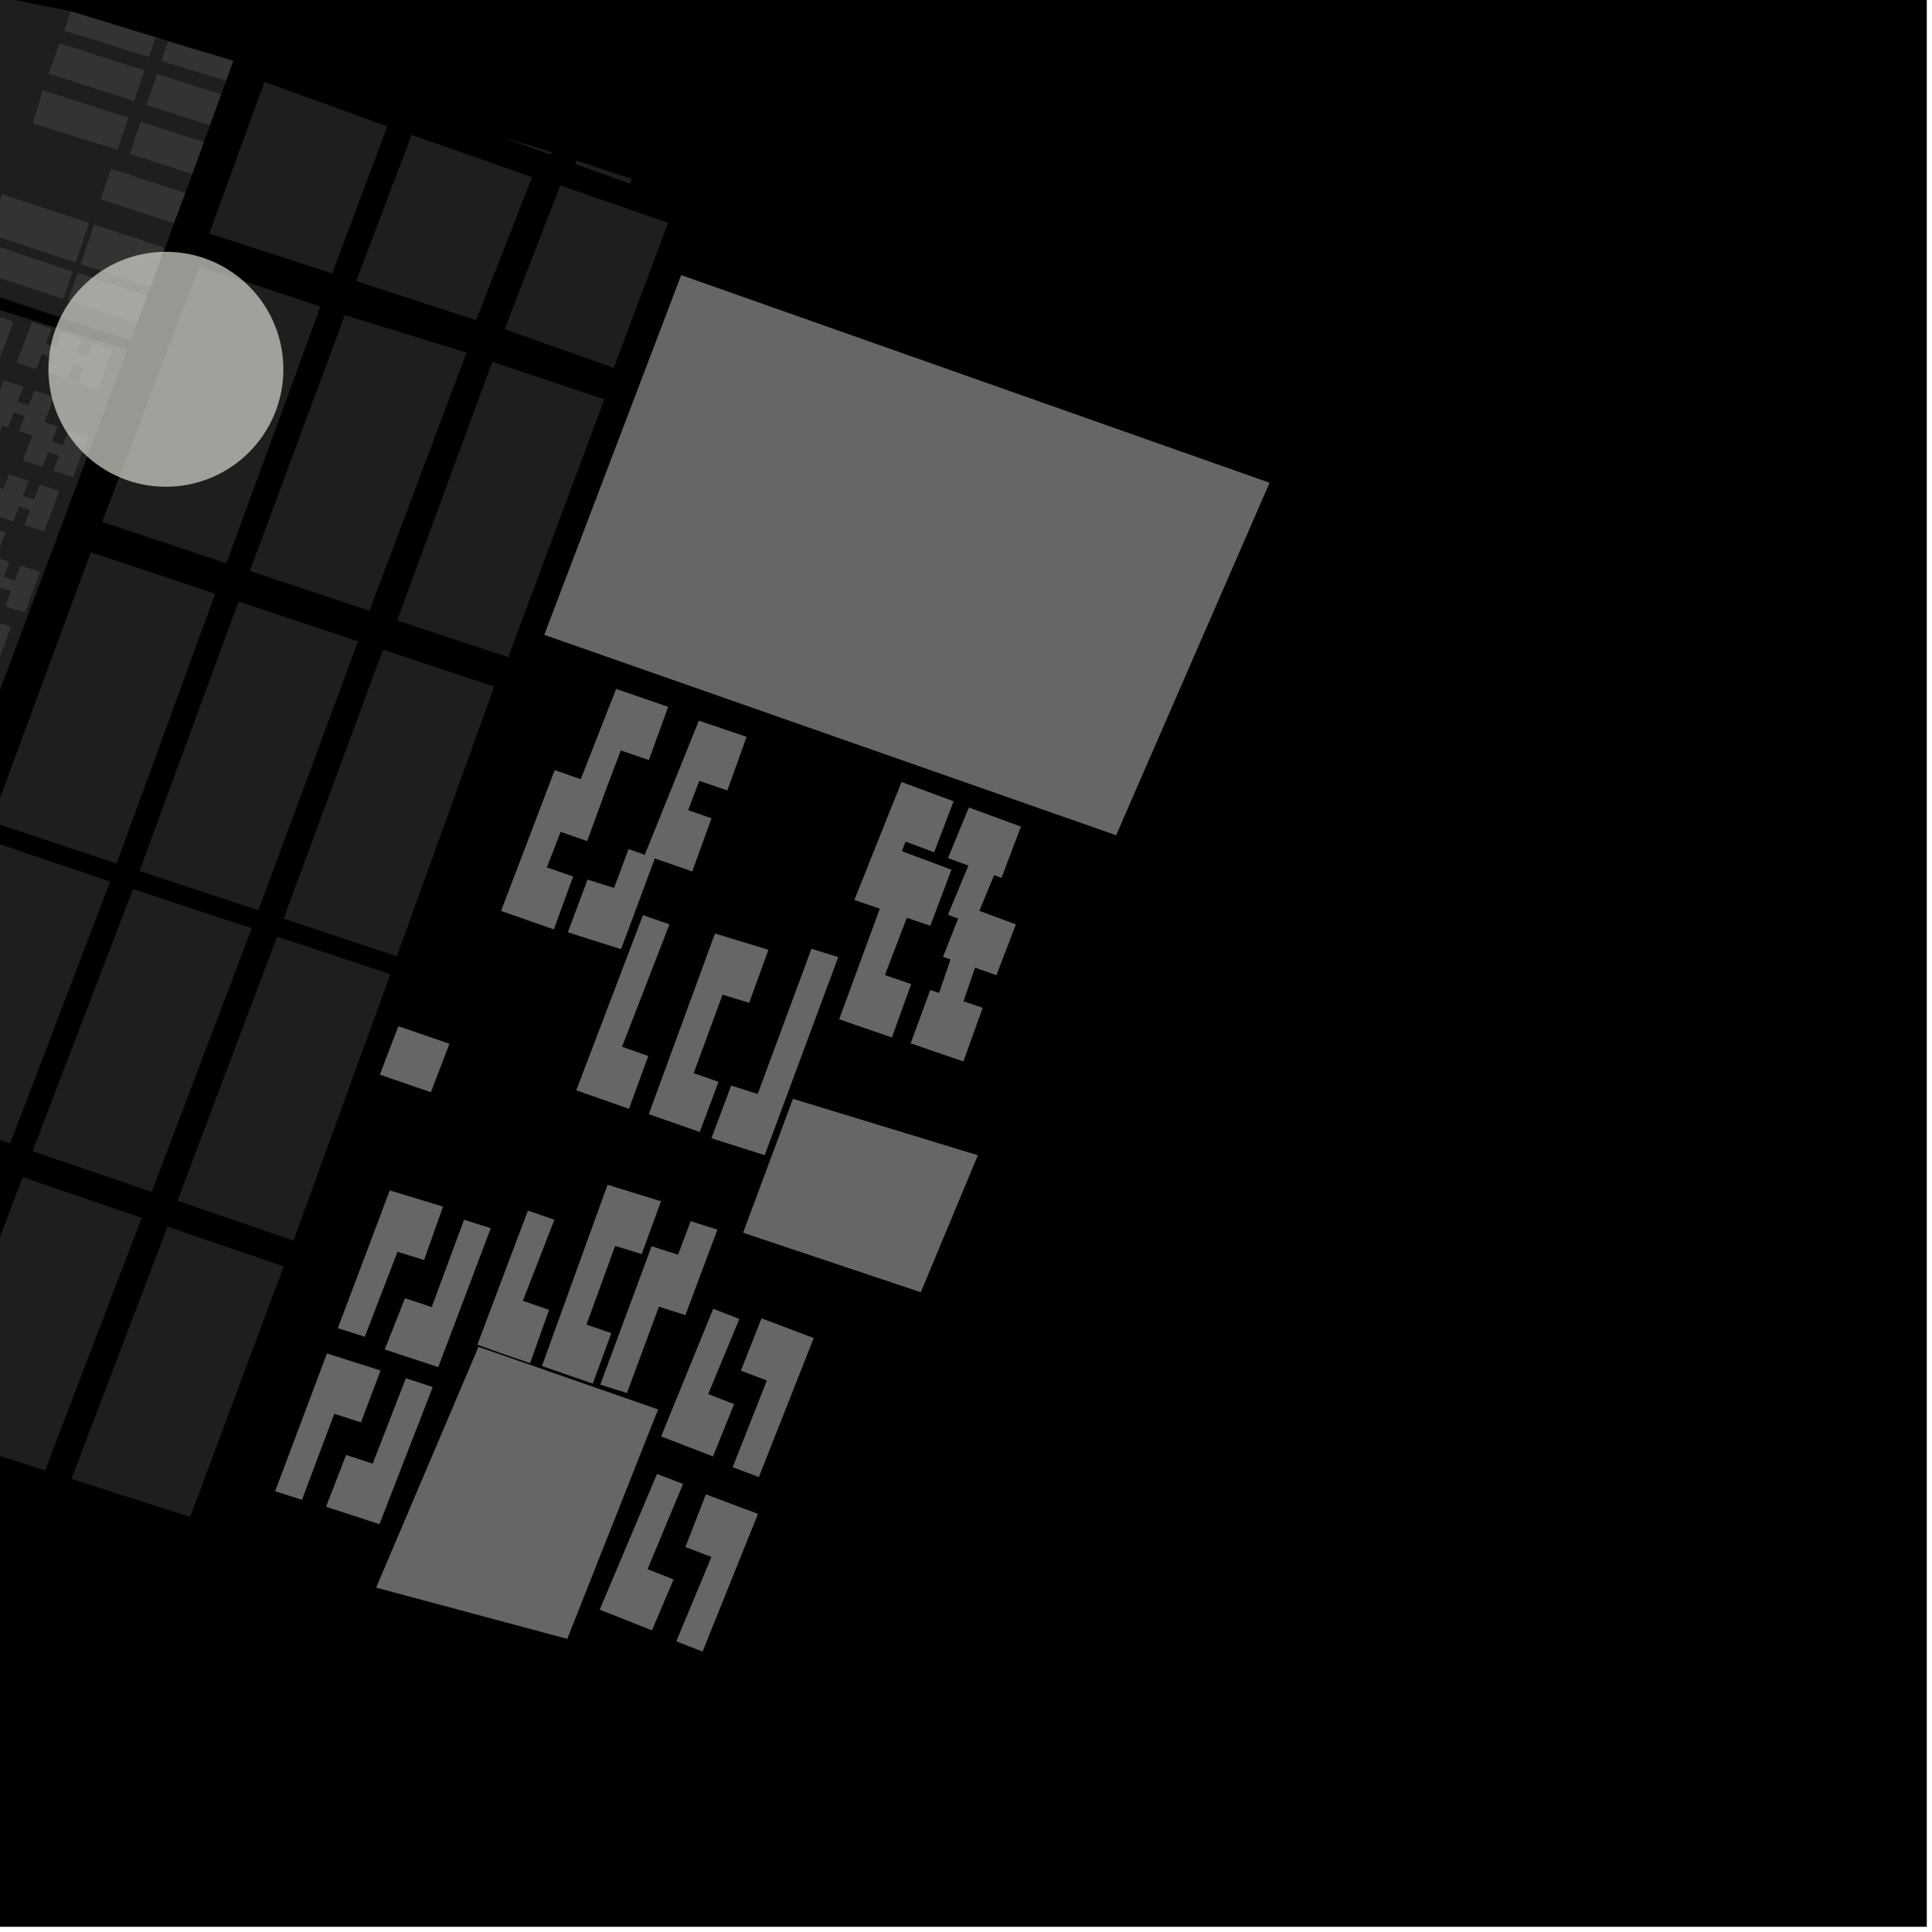 <?xml version="1.0" encoding="UTF-8"?>
<svg xmlns="http://www.w3.org/2000/svg" xmlns:xlink="http://www.w3.org/1999/xlink" width="361pt" height="361pt" viewBox="0 0 361 361" version="1.1">
<g id="surface4760">
<path style="fill-rule:nonzero;fill:rgb(0%,0%,0%);fill-opacity:1;stroke-width:0.03;stroke-linecap:square;stroke-linejoin:miter;stroke:rgb(0%,0%,0%);stroke-opacity:1;stroke-miterlimit:10;" d="M 0 178 L 360 178 L 360 -182 L 0 -182 Z M 0 178 " transform="matrix(1,0,0,1,0,182)"/>
<path style=" stroke:none;fill-rule:nonzero;fill:rgb(39.999%,39.999%,39.999%);fill-opacity:0.3;" d="M -15.469 95.062 L -17.527 94.379 L -18.562 97.184 L -22.219 95.977 L -19.41 88.371 L -15.754 89.586 L -16.793 92.391 L -14.734 93.074 L -13.695 90.27 L -10.035 91.484 L -12.848 99.078 L -13.887 101.895 L -11.828 102.574 L -10.789 99.766 L -9.723 100.121 L -8.324 96.348 L -4.668 97.566 L -5.707 100.371 L -3.645 101.055 L -2.605 98.25 L 1.051 99.469 L -0.691 104.168 L 1.742 104.977 L 0.703 107.781 L 2.766 108.469 L 3.805 105.664 L 7.461 106.879 L 4.645 114.477 L 0.988 113.262 L 2.027 110.453 L -0.031 109.77 L -1.07 112.574 L -4.727 111.367 L -2.984 106.656 L -5.422 105.848 L -4.383 103.039 L -6.441 102.355 L -7.48 105.16 L -8.551 104.809 L -11.422 112.613 L -9.371 113.289 L -10.402 116.109 L -8.348 116.789 L -7.312 113.973 L -3.66 115.18 L -4.695 117.996 L -2.637 118.676 L -1.598 115.863 L 2.055 117.074 L -0.75 124.695 L -4.402 123.488 L -3.367 120.672 L -5.426 119.988 L -6.457 122.809 L -10.109 121.609 L -9.078 118.785 L -11.133 118.105 L -12.164 120.93 L -15.812 119.73 L -14.34 115.684 L -16.391 115.012 L -15.363 112.191 L -17.418 111.512 L -18.449 114.336 L -22.098 113.141 Z M -15.469 95.062 "/>
<path style=" stroke:none;fill-rule:nonzero;fill:rgb(39.999%,39.999%,39.999%);fill-opacity:0.3;" d="M -7.508 72.562 L -3.848 73.781 L -4.891 76.578 L -2.828 77.262 L -1.785 74.469 L -0.715 74.824 L 0.688 71.066 L 4.348 72.285 L 3.305 75.078 L 5.367 75.766 L 6.41 72.969 L 10.074 74.188 L 8.32 78.875 L 10.762 79.688 L 9.715 82.484 L 11.777 83.172 L 12.824 80.375 L 16.484 81.594 L 13.656 89.168 L 9.996 87.949 L 11.039 85.152 L 8.977 84.465 L 7.934 87.258 L 4.273 86.043 L 6.023 81.355 L 3.586 80.543 L 4.629 77.746 L 2.566 77.059 L 1.523 79.852 L 0.453 79.496 L -2.441 87.258 L -0.383 87.941 L -1.426 90.742 L 0.637 91.43 L 1.676 88.629 L 5.336 89.848 L 4.293 92.648 L 6.355 93.336 L 7.398 90.535 L 11.059 91.754 L 8.234 99.336 L 4.574 98.117 L 5.617 95.316 L 3.555 94.629 L 2.516 97.43 L -1.145 96.215 L -0.102 93.41 L -2.164 92.727 L -3.207 95.527 L -6.863 94.312 L -5.375 90.301 L -7.43 89.617 L -6.391 86.82 L -8.449 86.137 L -9.492 88.934 L -13.148 87.723 Z M -7.508 72.562 "/>
<path style=" stroke:none;fill-rule:nonzero;fill:rgb(39.999%,39.999%,39.999%);fill-opacity:0.3;" d="M -9.691 64.52 L -6.867 56.953 L -3.203 58.172 L -4.25 60.965 L -2.184 61.648 L -1.141 58.855 L 2.52 60.074 L -1.945 72.051 L -5.605 70.832 L -2.926 63.629 L -4.988 62.941 L -6.031 65.734 Z M -9.691 64.52 "/>
<path style=" stroke:none;fill-rule:nonzero;fill:rgb(39.999%,39.999%,39.999%);fill-opacity:0.3;" d="M 5.949 60.191 L 9.609 61.406 L 8.566 64.203 L 10.629 64.887 L 11.676 62.094 L 15.336 63.309 L 14.289 66.105 L 16.355 66.789 L 17.398 63.992 L 21.062 65.207 L 18.23 72.781 L 14.57 71.566 L 15.613 68.77 L 13.551 68.082 L 12.508 70.875 L 8.844 69.66 L 9.891 66.867 L 7.828 66.18 L 6.781 68.977 L 3.121 67.758 Z M 5.949 60.191 "/>
<path style=" stroke:none;fill-rule:nonzero;fill:rgb(39.999%,39.999%,39.999%);fill-opacity:0.3;" d="M 24.969 62.125 L 24.406 63.645 L -7.094 53.227 L -6.688 52.234 Z M 24.969 62.125 "/>
<path style=" stroke:none;fill-rule:nonzero;fill:rgb(39.999%,39.999%,39.999%);fill-opacity:0.3;" d="M -8 55.461 L 23.773 65.34 L -14.953 168.949 L -44.008 159.262 L -48.949 155.969 Z M -8 55.461 "/>
<path style=" stroke:none;fill-rule:nonzero;fill:rgb(39.999%,39.999%,39.999%);fill-opacity:0.3;" d="M -2.773 45.254 L 13.562 50.754 L 11.793 55.855 L -4.609 50.418 Z M -2.773 45.254 "/>
<path style=" stroke:none;fill-rule:nonzero;fill:rgb(39.999%,39.999%,39.999%);fill-opacity:0.3;" d="M 16.652 41.645 L 14.125 49.039 L -2.199 43.641 L 0.41 36.297 Z M 16.652 41.645 "/>
<path style=" stroke:none;fill-rule:nonzero;fill:rgb(39.999%,39.999%,39.999%);fill-opacity:0.3;" d="M 32.922 40.656 L 24.969 62.125 L -6.688 52.234 L 2.203 27.371 Z M 32.922 40.656 "/>
<path style=" stroke:none;fill-rule:nonzero;fill:rgb(39.999%,39.999%,39.999%);fill-opacity:0.3;" d="M 32.887 40.641 L 32.484 41.715 L 18.816 37.254 L 19.621 34.902 Z M 32.887 40.641 "/>
<path style=" stroke:none;fill-rule:nonzero;fill:rgb(39.999%,39.999%,39.999%);fill-opacity:0.3;" d="M 30.797 46.297 L 28.07 53.633 L 15.062 49.348 L 17.59 41.953 Z M 30.797 46.297 "/>
<path style=" stroke:none;fill-rule:nonzero;fill:rgb(39.999%,39.999%,39.999%);fill-opacity:0.3;" d="M 27.492 55.258 L 25.539 60.438 L 12.73 56.168 L 14.508 50.973 Z M 27.492 55.258 "/>
<path style=" stroke:none;fill-rule:nonzero;fill:rgb(39.999%,39.999%,39.999%);fill-opacity:0.3;" d="M 7.996 16.855 L 23.988 22.012 L 21.953 27.984 L 6.113 23.082 Z M 7.996 16.855 "/>
<path style=" stroke:none;fill-rule:nonzero;fill:rgb(39.999%,39.999%,39.999%);fill-opacity:0.3;" d="M 11.109 8.109 L 27.004 13.117 L 25.051 18.879 L 9.094 13.77 Z M 11.109 8.109 "/>
<path style=" stroke:none;fill-rule:nonzero;fill:rgb(39.999%,39.999%,39.999%);fill-opacity:0.3;" d="M 49.426 15.316 L 72.367 23.613 L 62.078 51.086 L 39.098 43.637 Z M 49.426 15.316 "/>
<path style=" stroke:none;fill-rule:nonzero;fill:rgb(39.999%,39.999%,39.999%);fill-opacity:0.3;" d="M 104.688 34.66 L 124.852 41.625 L 114.68 68.738 L 94.285 61.496 Z M 104.688 34.66 "/>
<path style=" stroke:none;fill-rule:nonzero;fill:rgb(39.999%,39.999%,39.999%);fill-opacity:0.3;" d="M 103.117 28.461 L 102.941 28.906 L 93.547 25.523 L 101.988 28.082 Z M 103.117 28.461 "/>
<path style=" stroke:none;fill-rule:nonzero;fill:rgb(39.999%,39.999%,39.999%);fill-opacity:0.3;" d="M 118.074 33.445 L 117.727 34.328 L 107.48 30.66 L 107.738 30 Z M 118.074 33.445 "/>
<path style=" stroke:none;fill-rule:nonzero;fill:rgb(39.999%,39.999%,39.999%);fill-opacity:0.3;" d="M 31.391 7.742 L 43.562 11.355 L 42.242 15.117 L 30.152 11.375 Z M 31.391 7.742 "/>
<path style=" stroke:none;fill-rule:nonzero;fill:rgb(39.999%,39.999%,39.999%);fill-opacity:0.3;" d="M 91.992 67.609 L 112.922 74.617 L 94.961 122.793 L 74.211 115.926 Z M 91.992 67.609 "/>
<path style=" stroke:none;fill-rule:nonzero;fill:rgb(39.999%,39.999%,39.999%);fill-opacity:0.3;" d="M 52.992 171.66 L 71.566 121.387 L 92.359 128.285 L 74.145 178.699 Z M 52.992 171.66 "/>
<path style=" stroke:none;fill-rule:nonzero;fill:rgb(39.999%,39.999%,39.999%);fill-opacity:0.3;" d="M 51.766 175.012 L 72.941 182.051 L 54.832 231.801 L 33.164 224.359 Z M 51.766 175.012 "/>
<path style=" stroke:none;fill-rule:nonzero;fill:rgb(39.999%,39.999%,39.999%);fill-opacity:0.3;" d="M 31.305 229.203 L 53.004 236.637 L 35.535 283.453 L 13.352 276.328 Z M 31.305 229.203 "/>
<path style=" stroke:none;fill-rule:nonzero;fill:rgb(39.999%,39.999%,39.999%);fill-opacity:0.3;" d="M 37.258 49.781 L 59.879 57.281 L 42.309 105.246 L 19.09 97.508 Z M 37.258 49.781 "/>
<path style=" stroke:none;fill-rule:nonzero;fill:rgb(39.999%,39.999%,39.999%);fill-opacity:0.3;" d="M 41.316 17.59 L 39.23 23.406 L 27.371 19.621 L 29.32 13.848 Z M 41.316 17.59 "/>
<path style=" stroke:none;fill-rule:nonzero;fill:rgb(39.999%,39.999%,39.999%);fill-opacity:0.3;" d="M 13.258 2.102 L 29.078 6.945 L 43.609 11.348 L 35.938 32.52 L 32.922 40.656 L 2.203 27.371 L -20.176 13.578 L -13.668 -4.406 L -6.34 -1.793 Z M 13.258 2.102 "/>
<path style=" stroke:none;fill-rule:nonzero;fill:rgb(39.999%,39.999%,39.999%);fill-opacity:0.3;" d="M 38.094 26.539 L 35.918 32.516 L 24.27 28.738 L 26.305 22.758 Z M 38.094 26.539 "/>
<path style=" stroke:none;fill-rule:nonzero;fill:rgb(39.999%,39.999%,39.999%);fill-opacity:0.3;" d="M 34.59 36.066 L 32.887 40.641 L 19.621 34.902 L 20.77 31.539 Z M 34.59 36.066 "/>
<path style=" stroke:none;fill-rule:nonzero;fill:rgb(39.999%,39.999%,39.999%);fill-opacity:0.3;" d="M 76.906 25.219 L 99.422 33.086 L 88.969 59.824 L 66.555 52.523 Z M 76.906 25.219 "/>
<path style=" stroke:none;fill-rule:nonzero;fill:rgb(39.999%,39.999%,39.999%);fill-opacity:0.3;" d="M -2.926 156.766 L 20.59 164.727 L 1.895 213.664 L -21.871 205.551 Z M -2.926 156.766 "/>
<path style=" stroke:none;fill-rule:nonzero;fill:rgb(39.999%,39.999%,39.999%);fill-opacity:0.3;" d="M 64.43 58.879 L 87.18 65.887 L 69.031 114.133 L 46.691 106.703 Z M 64.43 58.879 "/>
<path style=" stroke:none;fill-rule:nonzero;fill:rgb(39.999%,39.999%,39.999%);fill-opacity:0.3;" d="M 26.066 162.746 L 44.578 112.402 L 66.91 119.836 L 48.273 170.094 Z M 26.066 162.746 "/>
<path style=" stroke:none;fill-rule:nonzero;fill:rgb(39.999%,39.999%,39.999%);fill-opacity:0.3;" d="M -1.637 153.543 L 16.969 103.199 L 40.207 110.945 L 21.797 161.344 Z M -1.637 153.543 "/>
<path style=" stroke:none;fill-rule:nonzero;fill:rgb(39.999%,39.999%,39.999%);fill-opacity:0.3;" d="M 4.238 219.949 L 26.477 227.551 L 8.426 274.746 L -13.867 267.59 Z M 4.238 219.949 "/>
<path style=" stroke:none;fill-rule:nonzero;fill:rgb(39.999%,39.999%,39.999%);fill-opacity:0.3;" d="M -23.734 210.406 L 0.047 218.52 L -17.996 266.266 L -40.785 258.953 L -42.133 258.5 Z M -23.734 210.406 "/>
<path style=" stroke:none;fill-rule:nonzero;fill:rgb(39.999%,39.999%,39.999%);fill-opacity:0.3;" d="M 24.848 166.121 L 47.039 173.445 L 28.344 222.707 L 6.094 215.098 Z M 24.848 166.121 "/>
<path style=" stroke:none;fill-rule:nonzero;fill:rgb(39.999%,39.999%,39.999%);fill-opacity:0.3;" d="M 13.266 2.117 L 29.074 6.965 L 27.836 10.652 L 11.973 5.699 Z M 13.266 2.117 "/>
<path style=" stroke:none;fill-rule:nonzero;fill:rgb(39.999%,39.999%,39.999%);fill-opacity:0.3;" d="M 70.312 296.641 L 89.414 251.691 L 122.941 263.367 L 105.98 306.203 Z M 70.312 296.641 "/>
<path style=" stroke:none;fill-rule:nonzero;fill:rgb(39.999%,39.999%,39.999%);fill-opacity:0.3;" d="M 172.043 241.438 L 138.879 230.324 L 148.172 205.34 L 182.688 215.875 Z M 172.043 241.438 "/>
<path style=" stroke:none;fill-rule:nonzero;fill:rgb(39.999%,39.999%,39.999%);fill-opacity:0.3;" d="M 208.543 156.043 L 101.723 118.605 L 127.293 51.43 L 237.195 90.215 Z M 208.543 156.043 "/>
<path style=" stroke:none;fill-rule:nonzero;fill:rgb(39.999%,39.999%,39.999%);fill-opacity:0.3;" d="M 66.098 254.508 L 71.09 256.098 L 67.434 265.738 L 62.445 264.152 L 56.414 280.211 L 51.43 278.637 L 61.105 252.922 Z M 66.098 254.508 "/>
<path style=" stroke:none;fill-rule:nonzero;fill:rgb(39.999%,39.999%,39.999%);fill-opacity:0.3;" d="M 65.922 283.148 L 60.949 281.531 L 64.68 271.891 L 69.652 273.512 L 75.852 257.551 L 80.832 259.188 L 70.895 284.77 Z M 65.922 283.148 "/>
<path style=" stroke:none;fill-rule:nonzero;fill:rgb(39.999%,39.999%,39.999%);fill-opacity:0.3;" d="M 77.797 223.965 L 82.754 225.473 L 79.23 235.414 L 74.262 233.875 L 68.148 249.754 L 63.152 248.16 L 72.84 222.461 Z M 77.797 223.965 "/>
<path style=" stroke:none;fill-rule:nonzero;fill:rgb(39.999%,39.999%,39.999%);fill-opacity:0.3;" d="M 71.914 252.145 L 75.688 242.602 L 80.68 244.258 L 86.727 227.945 L 91.672 229.504 L 81.879 255.426 Z M 71.914 252.145 "/>
<path style=" stroke:none;fill-rule:nonzero;fill:rgb(39.999%,39.999%,39.999%);fill-opacity:0.3;" d="M 74.445 191.77 L 83.953 195.043 L 80.5 204.062 L 71.008 200.793 Z M 74.445 191.77 "/>
<path style=" stroke:none;fill-rule:nonzero;fill:rgb(39.999%,39.999%,39.999%);fill-opacity:0.3;" d="M 116.945 302.684 L 112.086 300.758 L 122.773 275.441 L 127.598 277.293 L 120.973 293.207 L 125.836 295.148 L 121.805 304.613 Z M 116.945 302.684 "/>
<path style=" stroke:none;fill-rule:nonzero;fill:rgb(39.999%,39.999%,39.999%);fill-opacity:0.3;" d="M 136.754 281.07 L 141.598 282.891 L 131.27 308.57 L 126.391 306.676 L 132.961 290.914 L 128.102 289.055 L 131.906 279.25 Z M 136.754 281.07 "/>
<path style=" stroke:none;fill-rule:nonzero;fill:rgb(39.999%,39.999%,39.999%);fill-opacity:0.3;" d="M 128.387 270.25 L 123.559 268.387 L 133.281 244.582 L 138.121 246.461 L 132.301 260.504 L 137.137 262.375 L 133.219 272.117 Z M 128.387 270.25 "/>
<path style=" stroke:none;fill-rule:nonzero;fill:rgb(39.999%,39.999%,39.999%);fill-opacity:0.3;" d="M 147.168 248.195 L 152.023 250.031 L 141.781 275.969 L 136.93 274.137 L 143.316 257.938 L 138.461 256.102 L 142.309 246.355 Z M 147.168 248.195 "/>
<path style=" stroke:none;fill-rule:nonzero;fill:rgb(39.999%,39.999%,39.999%);fill-opacity:0.3;" d="M 112.191 258.715 L 121.762 232.895 L 126.719 234.469 L 129.062 228.195 L 134.02 229.773 L 128.062 245.707 L 123.109 244.137 L 117.133 260.266 Z M 112.191 258.715 "/>
<path style=" stroke:none;fill-rule:nonzero;fill:rgb(39.999%,39.999%,39.999%);fill-opacity:0.3;" d="M 94.152 253.016 L 89.223 251.246 L 98.656 226.223 L 103.559 227.93 L 97.672 243.07 L 102.566 244.766 L 99.035 254.691 Z M 94.152 253.016 "/>
<path style=" stroke:none;fill-rule:nonzero;fill:rgb(39.999%,39.999%,39.999%);fill-opacity:0.3;" d="M 109.562 247.512 L 114.199 249.121 L 110.746 258.504 L 101.289 255.238 L 113.535 221.402 L 118.508 222.938 L 123.48 224.469 L 119.898 234.305 L 114.93 232.773 Z M 109.562 247.512 "/>
<path style=" stroke:none;fill-rule:nonzero;fill:rgb(39.999%,39.999%,39.999%);fill-opacity:0.3;" d="M 112.609 205.438 L 107.703 203.723 L 120.152 171.027 L 125.062 172.734 L 116.199 195.609 L 121.105 197.324 L 117.516 207.156 Z M 112.609 205.438 "/>
<path style=" stroke:none;fill-rule:nonzero;fill:rgb(39.999%,39.999%,39.999%);fill-opacity:0.3;" d="M 137.914 214.246 L 132.957 212.672 L 136.637 202.867 L 141.594 204.438 L 151.637 177.305 L 156.598 178.852 L 142.875 215.82 Z M 137.914 214.246 "/>
<path style=" stroke:none;fill-rule:nonzero;fill:rgb(39.999%,39.999%,39.999%);fill-opacity:0.3;" d="M 129.59 200.539 L 134.23 202.16 L 130.738 211.488 L 121.25 208.172 L 133.613 174.449 L 138.59 175.969 L 143.562 177.484 L 139.969 187.355 L 134.996 185.832 Z M 129.59 200.539 "/>
<path style=" stroke:none;fill-rule:nonzero;fill:rgb(39.999%,39.999%,39.999%);fill-opacity:0.3;" d="M 113.297 147.273 L 109.703 157.133 L 104.742 155.406 L 102.152 162.086 L 107.062 163.801 L 103.469 173.633 L 98.562 171.918 L 93.652 170.203 L 103.66 143.93 L 108.527 145.621 L 115.137 128.758 L 124.82 132.078 L 121.227 142 L 115.984 140.188 Z M 113.297 147.273 "/>
<path style=" stroke:none;fill-rule:nonzero;fill:rgb(39.999%,39.999%,39.999%);fill-opacity:0.3;" d="M 159.66 168.156 L 168.457 146.148 L 178.16 149.73 L 174.531 159.215 L 169.207 157.23 L 168.473 159.051 L 177.754 162.52 L 173.824 172.953 L 169.426 171.469 L 165.324 182.215 L 170.234 183.895 L 166.641 193.828 L 161.734 192.137 L 156.824 190.441 L 164.426 169.777 Z M 159.66 168.156 "/>
<path style=" stroke:none;fill-rule:nonzero;fill:rgb(39.999%,39.999%,39.999%);fill-opacity:0.3;" d="M 175.488 185.57 L 177.629 179.258 L 176.234 178.789 L 179.055 171.625 L 177.16 170.91 L 180.973 161.73 L 177.164 160.32 L 181.043 150.91 L 190.746 154.465 L 187.117 164 L 185.746 163.496 L 182.969 170.207 L 189.797 172.742 L 186.164 182.184 L 182.18 180.785 L 180.008 187.102 L 183.594 188.324 L 180 198.309 L 175.094 196.629 L 170.184 194.941 L 173.836 185.008 Z M 175.488 185.57 "/>
<path style=" stroke:none;fill-rule:nonzero;fill:rgb(39.999%,39.999%,39.999%);fill-opacity:0.3;" d="M 128.555 151.406 L 132.926 152.91 L 129.332 162.801 L 122.344 160.379 L 116.039 177.332 L 106.121 174.188 L 109.801 164.379 L 114.762 165.949 L 117.453 158.68 L 120.492 159.75 L 130.598 134.68 L 139.48 137.695 L 135.895 147.668 L 130.648 145.867 Z M 128.555 151.406 "/>
<path style=" stroke:none;fill-rule:nonzero;fill:rgb(39.999%,39.999%,39.999%);fill-opacity:0.3;" d="M -7.094 53.227 L -31.598 45.125 L -20.176 13.578 L 2.203 27.371 L -6.688 52.234 Z M -7.094 53.227 "/>
<path style="fill-rule:nonzero;fill:rgb(39.999%,39.999%,39.999%);fill-opacity:1;stroke-width:0.03;stroke-linecap:square;stroke-linejoin:miter;stroke:rgb(39.999%,39.999%,39.999%);stroke-opacity:1;stroke-miterlimit:3.239;" d="M 144.312 309.641 L 163.414 264.691 L 196.941 276.367 L 179.98 319.203 Z M 144.312 309.641 " transform="matrix(1,0,0,1,-74,-13)"/>
<path style="fill-rule:nonzero;fill:rgb(39.999%,39.999%,39.999%);fill-opacity:1;stroke-width:0.03;stroke-linecap:square;stroke-linejoin:miter;stroke:rgb(39.999%,39.999%,39.999%);stroke-opacity:1;stroke-miterlimit:3.239;" d="M 246.043 254.438 L 212.879 243.324 L 222.172 218.34 L 256.688 228.875 Z M 246.043 254.438 " transform="matrix(1,0,0,1,-74,-13)"/>
<path style="fill-rule:nonzero;fill:rgb(39.999%,39.999%,39.999%);fill-opacity:1;stroke-width:0.03;stroke-linecap:square;stroke-linejoin:miter;stroke:rgb(39.999%,39.999%,39.999%);stroke-opacity:1;stroke-miterlimit:3.239;" d="M 282.543 169.043 L 175.723 131.605 L 201.293 64.43 L 311.195 103.215 Z M 282.543 169.043 " transform="matrix(1,0,0,1,-74,-13)"/>
<path style="fill-rule:nonzero;fill:rgb(39.999%,39.999%,39.999%);fill-opacity:1;stroke-width:0.03;stroke-linecap:square;stroke-linejoin:miter;stroke:rgb(39.999%,39.999%,39.999%);stroke-opacity:1;stroke-miterlimit:3.239;" d="M 140.098 267.508 L 145.09 269.098 L 141.434 278.738 L 136.445 277.152 L 130.414 293.211 L 125.43 291.637 L 135.105 265.922 Z M 140.098 267.508 " transform="matrix(1,0,0,1,-74,-13)"/>
<path style="fill-rule:nonzero;fill:rgb(39.999%,39.999%,39.999%);fill-opacity:1;stroke-width:0.03;stroke-linecap:square;stroke-linejoin:miter;stroke:rgb(39.999%,39.999%,39.999%);stroke-opacity:1;stroke-miterlimit:3.239;" d="M 139.922 296.148 L 134.949 294.531 L 138.68 284.891 L 143.652 286.512 L 149.852 270.551 L 154.832 272.188 L 144.895 297.77 Z M 139.922 296.148 " transform="matrix(1,0,0,1,-74,-13)"/>
<path style="fill-rule:nonzero;fill:rgb(39.999%,39.999%,39.999%);fill-opacity:1;stroke-width:0.03;stroke-linecap:square;stroke-linejoin:miter;stroke:rgb(39.999%,39.999%,39.999%);stroke-opacity:1;stroke-miterlimit:3.239;" d="M 151.797 236.965 L 156.754 238.473 L 153.23 248.414 L 148.262 246.875 L 142.148 262.754 L 137.152 261.16 L 146.84 235.461 Z M 151.797 236.965 " transform="matrix(1,0,0,1,-74,-13)"/>
<path style="fill-rule:nonzero;fill:rgb(39.999%,39.999%,39.999%);fill-opacity:1;stroke-width:0.03;stroke-linecap:square;stroke-linejoin:miter;stroke:rgb(39.999%,39.999%,39.999%);stroke-opacity:1;stroke-miterlimit:3.239;" d="M 145.914 265.145 L 149.688 255.602 L 154.68 257.258 L 160.727 240.945 L 165.672 242.504 L 155.879 268.426 Z M 145.914 265.145 " transform="matrix(1,0,0,1,-74,-13)"/>
<path style="fill-rule:nonzero;fill:rgb(39.999%,39.999%,39.999%);fill-opacity:1;stroke-width:0.03;stroke-linecap:square;stroke-linejoin:miter;stroke:rgb(39.999%,39.999%,39.999%);stroke-opacity:1;stroke-miterlimit:3.239;" d="M 148.445 204.77 L 157.953 208.043 L 154.5 217.062 L 145.008 213.793 Z M 148.445 204.77 " transform="matrix(1,0,0,1,-74,-13)"/>
<path style="fill-rule:nonzero;fill:rgb(39.999%,39.999%,39.999%);fill-opacity:1;stroke-width:0.03;stroke-linecap:square;stroke-linejoin:miter;stroke:rgb(39.999%,39.999%,39.999%);stroke-opacity:1;stroke-miterlimit:3.239;" d="M 190.945 315.684 L 186.086 313.758 L 196.773 288.441 L 201.598 290.293 L 194.973 306.207 L 199.836 308.148 L 195.805 317.613 Z M 190.945 315.684 " transform="matrix(1,0,0,1,-74,-13)"/>
<path style="fill-rule:nonzero;fill:rgb(39.999%,39.999%,39.999%);fill-opacity:1;stroke-width:0.03;stroke-linecap:square;stroke-linejoin:miter;stroke:rgb(39.999%,39.999%,39.999%);stroke-opacity:1;stroke-miterlimit:3.239;" d="M 210.754 294.07 L 215.598 295.891 L 205.27 321.57 L 200.391 319.676 L 206.961 303.914 L 202.102 302.055 L 205.906 292.25 Z M 210.754 294.07 " transform="matrix(1,0,0,1,-74,-13)"/>
<path style="fill-rule:nonzero;fill:rgb(39.999%,39.999%,39.999%);fill-opacity:1;stroke-width:0.03;stroke-linecap:square;stroke-linejoin:miter;stroke:rgb(39.999%,39.999%,39.999%);stroke-opacity:1;stroke-miterlimit:3.239;" d="M 202.387 283.25 L 197.559 281.387 L 207.281 257.582 L 212.121 259.461 L 206.301 273.504 L 211.137 275.375 L 207.219 285.117 Z M 202.387 283.25 " transform="matrix(1,0,0,1,-74,-13)"/>
<path style="fill-rule:nonzero;fill:rgb(39.999%,39.999%,39.999%);fill-opacity:1;stroke-width:0.03;stroke-linecap:square;stroke-linejoin:miter;stroke:rgb(39.999%,39.999%,39.999%);stroke-opacity:1;stroke-miterlimit:3.239;" d="M 221.168 261.195 L 226.023 263.031 L 215.781 288.969 L 210.93 287.137 L 217.316 270.938 L 212.461 269.102 L 216.309 259.355 Z M 221.168 261.195 " transform="matrix(1,0,0,1,-74,-13)"/>
<path style="fill-rule:nonzero;fill:rgb(39.999%,39.999%,39.999%);fill-opacity:1;stroke-width:0.03;stroke-linecap:square;stroke-linejoin:miter;stroke:rgb(39.999%,39.999%,39.999%);stroke-opacity:1;stroke-miterlimit:3.239;" d="M 186.191 271.715 L 195.762 245.895 L 200.719 247.469 L 203.062 241.195 L 208.02 242.773 L 202.062 258.707 L 197.109 257.137 L 191.133 273.266 Z M 186.191 271.715 " transform="matrix(1,0,0,1,-74,-13)"/>
<path style="fill-rule:nonzero;fill:rgb(39.999%,39.999%,39.999%);fill-opacity:1;stroke-width:0.03;stroke-linecap:square;stroke-linejoin:miter;stroke:rgb(39.999%,39.999%,39.999%);stroke-opacity:1;stroke-miterlimit:3.239;" d="M 168.152 266.016 L 163.223 264.246 L 172.656 239.223 L 177.559 240.93 L 171.672 256.07 L 176.566 257.766 L 173.035 267.691 Z M 168.152 266.016 " transform="matrix(1,0,0,1,-74,-13)"/>
<path style="fill-rule:nonzero;fill:rgb(39.999%,39.999%,39.999%);fill-opacity:1;stroke-width:0.03;stroke-linecap:square;stroke-linejoin:miter;stroke:rgb(39.999%,39.999%,39.999%);stroke-opacity:1;stroke-miterlimit:3.239;" d="M 183.562 260.512 L 188.199 262.121 L 184.746 271.504 L 175.289 268.238 L 187.535 234.402 L 192.508 235.938 L 197.48 237.469 L 193.898 247.305 L 188.93 245.773 Z M 183.562 260.512 " transform="matrix(1,0,0,1,-74,-13)"/>
<path style="fill-rule:nonzero;fill:rgb(39.999%,39.999%,39.999%);fill-opacity:1;stroke-width:0.03;stroke-linecap:square;stroke-linejoin:miter;stroke:rgb(39.999%,39.999%,39.999%);stroke-opacity:1;stroke-miterlimit:3.239;" d="M 186.609 218.438 L 181.703 216.723 L 194.152 184.027 L 199.062 185.734 L 190.199 208.609 L 195.105 210.324 L 191.516 220.156 Z M 186.609 218.438 " transform="matrix(1,0,0,1,-74,-13)"/>
<path style="fill-rule:nonzero;fill:rgb(39.999%,39.999%,39.999%);fill-opacity:1;stroke-width:0.03;stroke-linecap:square;stroke-linejoin:miter;stroke:rgb(39.999%,39.999%,39.999%);stroke-opacity:1;stroke-miterlimit:3.239;" d="M 211.914 227.246 L 206.957 225.672 L 210.637 215.867 L 215.594 217.438 L 225.637 190.305 L 230.598 191.852 L 216.875 228.82 Z M 211.914 227.246 " transform="matrix(1,0,0,1,-74,-13)"/>
<path style="fill-rule:nonzero;fill:rgb(39.999%,39.999%,39.999%);fill-opacity:1;stroke-width:0.03;stroke-linecap:square;stroke-linejoin:miter;stroke:rgb(39.999%,39.999%,39.999%);stroke-opacity:1;stroke-miterlimit:3.239;" d="M 203.59 213.539 L 208.23 215.16 L 204.738 224.488 L 195.25 221.172 L 207.613 187.449 L 212.59 188.969 L 217.562 190.484 L 213.969 200.355 L 208.996 198.832 Z M 203.59 213.539 " transform="matrix(1,0,0,1,-74,-13)"/>
<path style="fill-rule:nonzero;fill:rgb(39.999%,39.999%,39.999%);fill-opacity:1;stroke-width:0.03;stroke-linecap:square;stroke-linejoin:miter;stroke:rgb(39.999%,39.999%,39.999%);stroke-opacity:1;stroke-miterlimit:3.239;" d="M 187.297 160.273 L 183.703 170.133 L 178.742 168.406 L 176.152 175.086 L 181.062 176.801 L 177.469 186.633 L 172.562 184.918 L 167.652 183.203 L 177.66 156.93 L 182.527 158.621 L 189.137 141.758 L 198.82 145.078 L 195.227 155 L 189.984 153.188 Z M 187.297 160.273 " transform="matrix(1,0,0,1,-74,-13)"/>
<path style="fill-rule:nonzero;fill:rgb(39.999%,39.999%,39.999%);fill-opacity:1;stroke-width:0.03;stroke-linecap:square;stroke-linejoin:miter;stroke:rgb(39.999%,39.999%,39.999%);stroke-opacity:1;stroke-miterlimit:3.239;" d="M 233.66 181.156 L 242.457 159.148 L 252.16 162.73 L 248.531 172.215 L 243.207 170.23 L 242.473 172.051 L 251.754 175.52 L 247.824 185.953 L 243.426 184.469 L 239.324 195.215 L 244.234 196.895 L 240.641 206.828 L 235.734 205.137 L 230.824 203.441 L 238.426 182.777 Z M 233.66 181.156 " transform="matrix(1,0,0,1,-74,-13)"/>
<path style="fill-rule:nonzero;fill:rgb(39.999%,39.999%,39.999%);fill-opacity:1;stroke-width:0.03;stroke-linecap:square;stroke-linejoin:miter;stroke:rgb(39.999%,39.999%,39.999%);stroke-opacity:1;stroke-miterlimit:3.239;" d="M 249.488 198.57 L 251.629 192.258 L 250.234 191.789 L 253.055 184.625 L 251.16 183.91 L 254.973 174.73 L 251.164 173.32 L 255.043 163.91 L 264.746 167.465 L 261.117 177 L 259.746 176.496 L 256.969 183.207 L 263.797 185.742 L 260.164 195.184 L 256.18 193.785 L 254.008 200.102 L 257.594 201.324 L 254 211.309 L 249.094 209.629 L 244.184 207.941 L 247.836 198.008 Z M 249.488 198.57 " transform="matrix(1,0,0,1,-74,-13)"/>
<path style="fill-rule:nonzero;fill:rgb(39.999%,39.999%,39.999%);fill-opacity:1;stroke-width:0.03;stroke-linecap:square;stroke-linejoin:miter;stroke:rgb(39.999%,39.999%,39.999%);stroke-opacity:1;stroke-miterlimit:3.239;" d="M 202.555 164.406 L 206.926 165.91 L 203.332 175.801 L 196.344 173.379 L 190.039 190.332 L 180.121 187.188 L 183.801 177.379 L 188.762 178.949 L 191.453 171.68 L 194.492 172.75 L 204.598 147.68 L 213.48 150.695 L 209.895 160.668 L 204.648 158.867 Z M 202.555 164.406 " transform="matrix(1,0,0,1,-74,-13)"/>
<path style=" stroke:none;fill-rule:evenodd;fill:rgb(85.097%,85.097%,81.96%);fill-opacity:0.7;" d="M 52.953 69 C 52.953 63.176 50.641 57.594 46.523 53.477 C 42.406 49.359 36.824 47.047 31 47.047 C 25.176 47.047 19.594 49.359 15.477 53.477 C 11.359 57.594 9.047 63.176 9.047 69 C 9.047 74.824 11.359 80.406 15.477 84.523 C 19.594 88.641 25.176 90.953 31 90.953 C 36.824 90.953 42.406 88.641 46.523 84.523 C 50.641 80.406 52.953 74.824 52.953 69 Z M 52.953 69 "/>
</g>
</svg>
